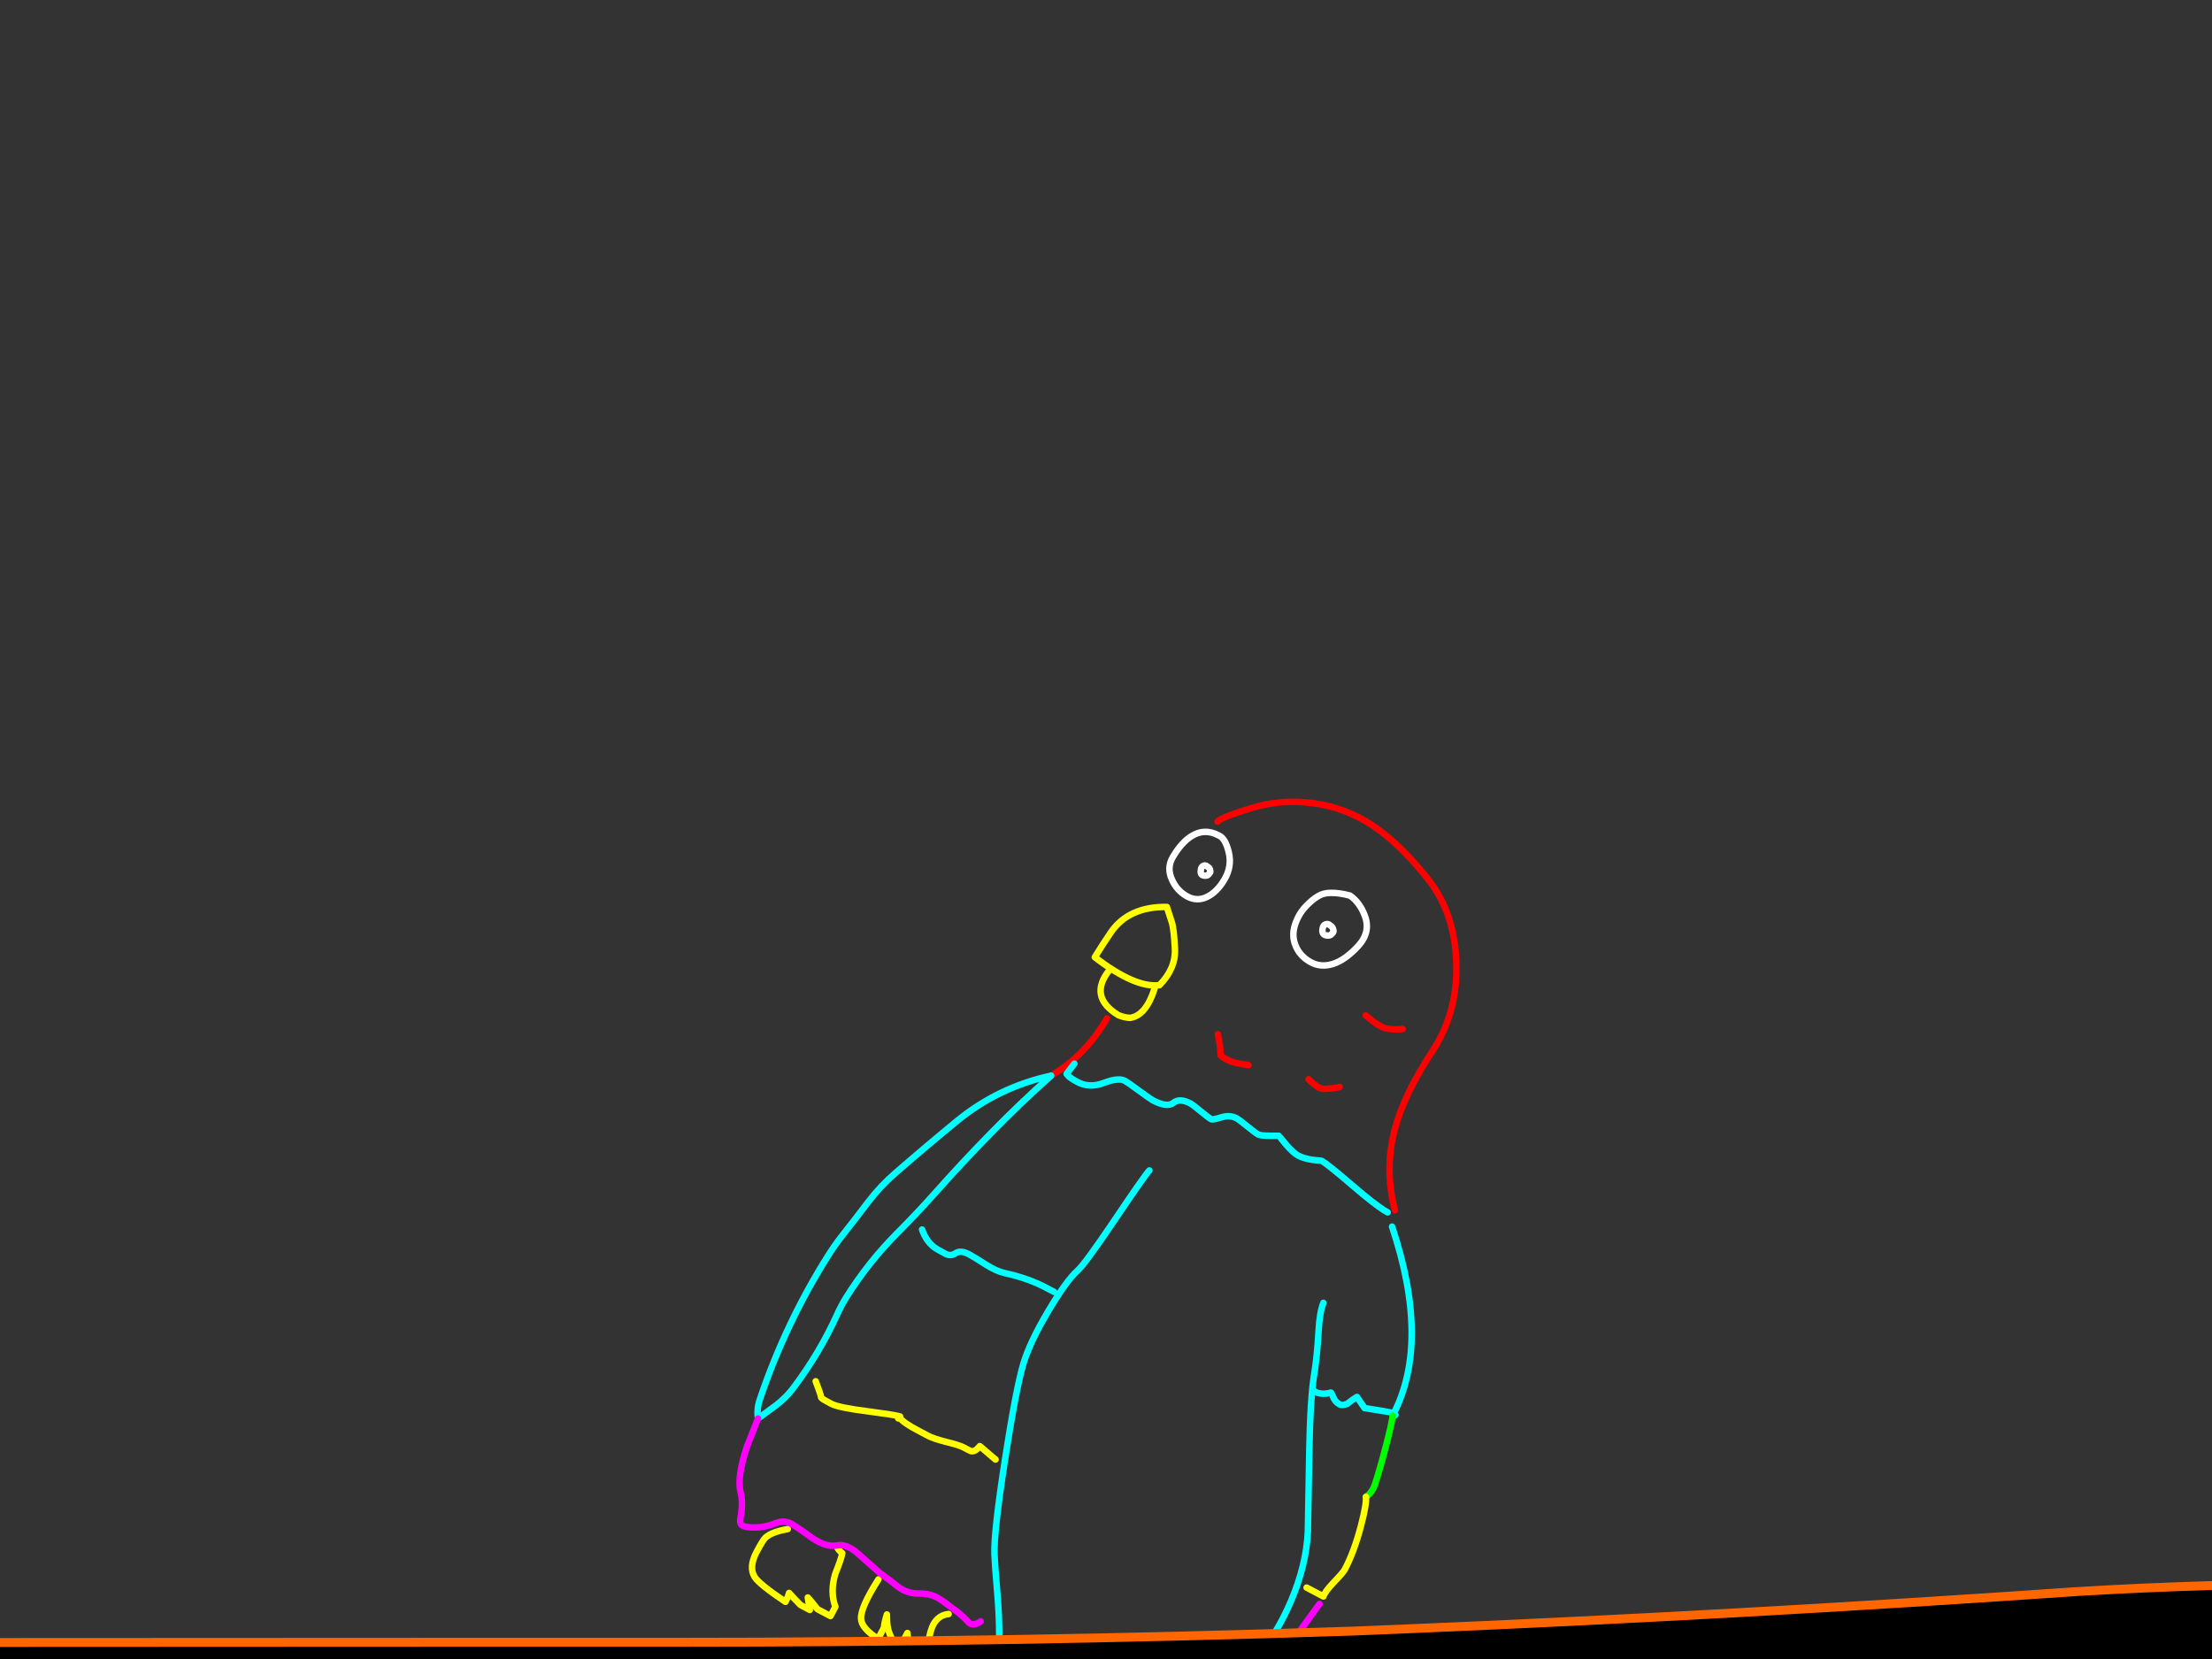 <?xml version="1.0" encoding="utf-8"?>
<svg id="EdithAnim12" image-rendering="inherit" baseProfile="basic" version="1.1" x="0px" y="0px" width="800" height="600" xmlns="http://www.w3.org/2000/svg" xmlns:xlink="http://www.w3.org/1999/xlink">
  <rect width="100%" height="100%" fill="#333333" stroke="none"/>
  <g id="14_JurorParrotf145r1" overflow="visible">
    <g id="Parrot">
      <path id="Layer2_0_1_STROKES" stroke="#FFF" stroke-width="2.348" stroke-linejoin="round" stroke-linecap="round" fill="none" d="M488.224,323.887 Q491.818,326.382 493.627,331.252 495.833,337.129 491.18,342.172 486.527,347.214 482.059,348.638 477.618,350.01 473.936,347.934 470.202,345.83 468.654,342.225 467.054,338.593 468.325,334.552 469.565,330.694 472.174,327.89 474.566,325.37 476.587,324.181 478.584,322.912 481.367,322.921 484.125,322.851 488.224,323.887Z M482.2,336.303 Q482.037,335.354 481.313,334.839 480.538,334.297 480.486,334.269 480.175,334.105 479.647,334.225 478.354,334.537 478.258,336.478 478.196,338.104 479.871,338.325 481.049,338.482 481.588,337.838 482.018,337.401 482.128,337.194 482.399,336.806 482.2,336.303Z M440.818,302.178 Q443.212,303.176 444.411,308.322 445.612,313.336 442.857,318.054 440.156,322.667 436.441,324.422 432.806,326.154 429.176,324.104 425.522,321.976 423.848,318.106 421.894,313.889 424.132,310.026 427.241,304.766 430.756,302.507 435.604,299.359 440.818,302.178Z M437.651,314.841 Q437.616,314.026 436.969,313.618 436.245,313.103 436.193,313.076 435.986,312.966 435.485,313.034 434.323,313.349 434.258,315.107 434.199,316.602 435.615,316.686 436.61,316.813 437.121,316.22 437.444,315.86 437.554,315.652 437.85,315.344 437.651,314.841Z" test="Parrot"/>
      <path id="Layer2_0_2_STROKES" stroke="#F00" stroke-width="2.348" stroke-linejoin="round" stroke-linecap="round" fill="none" d="M493.933,367.251 Q496.719,369.518 497.442,370.033 498.166,370.548 499.723,371.37 501.955,372.548 507.266,372.167 M473.261,390.317 L474.547,391.527 Q476.093,392.874 477.39,393.559 478.169,393.97 481.116,393.667 483.852,393.386 484.541,393.087 M504.504,437.738 Q500.579,422.923 504.501,408.203 507.876,395.65 518.009,380.227 526.973,366.643 526.724,349.389 526.437,330.323 516.216,317.627 506.023,304.879 496.32,298.496 486.643,292.06 474.995,290.49 463.296,288.892 452.325,292.325 441.461,295.682 440.352,297.153 M400.346,368.281 Q392.727,381.58 380.171,389.021 M440.437,374.05 Q441.403,377.878 441.401,381.527 441.417,382 444.012,383.37 445.361,384.082 447.452,384.522 447.87,384.61 451.532,385.216" test="Parrot"/>
      <path id="Layer2_0_3_STROKES" stroke="#0FF" stroke-width="2.348" stroke-linejoin="round" stroke-linecap="round" fill="none" d="M388.563,384.691 L385.751,388.383 Q386.439,389.343 387.526,390.05 388.197,390.537 389.754,391.359 394.062,393.633 399.225,391.647 404.468,389.637 406.855,390.897 407.686,391.335 411.897,394.421 416.056,397.48 416.938,397.946 422.076,400.658 424.347,398.871 426.594,397.004 430.538,399.086 431.42,399.552 434.282,401.926 437.195,404.326 438.026,404.765 438.597,405.066 441.689,404.111 444.73,403.128 447.221,404.443 448.104,404.909 451.121,407.365 454.138,409.82 454.969,410.259 455.903,410.752 459.21,410.772 460.864,410.783 462.466,410.766 462.622,410.848 465.023,413.841 467.788,417.026 469.449,417.903 471.577,419.027 474.848,419.493 476.471,419.686 477.939,419.797 480.015,420.893 489.187,428.788 496.813,435.336 500.541,437.703 501.292,438.165 501.863,438.467 M415.695,423.305 Q414.11,424.923 403.035,441.375 392.314,457.284 389.61,459.639 385.7,463.15 379.265,473.955 372.423,485.407 370.067,493.389 367.457,502.231 363.447,528.054 359.343,554.557 359.672,562.23 359.802,565.882 360.68,576.035 361.391,584.242 361.384,591.671 361.377,601.489 362.978,606.25 364.577,611.142 369.09,614.786 372.108,617.242 376.692,621.255 380.002,623.533 381.591,620.523 386.03,612.115 392.5,621.106 397.059,627.428 398.968,628.967 402.037,631.45 405.333,629.606 407.751,628.295 411.403,625.776 414.8,624.119 419.793,625.096 423.034,625.745 424.539,628.928 424.94,629.804 429.404,624.993 434.459,619.565 440.83,614.036 L446.152,609.611 Q448.964,605.919 455.975,597.542 462.123,590.17 466.828,579.248 472.475,566.036 473.007,553.84 473.022,553.184 473.532,524.186 473.889,505.66 475.285,497.106 476.346,490.697 476.896,481.232 477.252,474.651 478.615,471.189 M504.385,512.004 Q503.954,511.312 503.02,510.819 502.864,510.737 493.499,509.243 492.279,507.405 490.779,505.219 489.374,506 487.178,507.765 485.327,508.38 484.549,507.969 482.836,507.065 482.092,505.08 481.471,503.491 481.258,503.643 479.882,504.112 478.256,504.05 476.395,503.93 475.466,503.174 M503.455,443.621 Q517.367,485.277 504.006,511.34 L504.681,511.696 M380.171,389.021 Q369.031,398.934 358.502,409.702 348,420.417 338.012,431.669 331.658,438.8 324.893,445.581 314.074,456.395 305.991,469.316 304.112,472.372 302.703,475.544 296.44,489.293 287.243,501.56 284.212,505.667 280.102,508.674 277.087,510.866 274.152,513.032 273.623,509.634 274.803,506.142 284.074,478.65 299.393,454.285 301.841,450.401 304.705,446.737 309.485,440.699 314.11,434.579 318.408,428.951 323.788,424.292 334.95,414.589 346.314,405.258 361.204,393.143 380.171,389.021Z M333.471,444.668 Q334.828,448.636 337.665,450.93 338.489,451.631 341.915,453.44 343.835,454.453 345.594,453.258 347.381,452.012 350.443,453.628 352.467,454.697 356.711,457.468 360.57,459.838 363.262,460.396 369.872,461.828 375.306,464.233 376.762,464.869 381.226,467.225" test="Parrot"/>
      <path id="Layer2_0_4_STROKES" stroke="#0F0" stroke-width="2.348" stroke-linejoin="round" stroke-linecap="round" fill="none" d="M493.997,541.362 Q495.512,540.502 496.718,538.219 497.567,536.61 500.596,525.467 503.604,514.113 503.65,512.014" test="Parrot"/>
      <path id="Layer2_0_5_STROKES" stroke="#FF0" stroke-width="2.348" stroke-linejoin="round" stroke-linecap="round" fill="none" d="M472.558,574.176 L478.63,577.382 Q479.086,575.764 482.258,572.395 485.778,568.745 486.353,567.655 489.806,561.116 492.245,551.719 494.311,543.784 493.997,541.362 M422.002,328.015 Q408.171,327.814 401.713,337.28 398.756,341.625 395.951,346.184 410.64,357.456 419.355,356.283 425.264,350.244 424.924,343.096 424.558,335.869 423.796,333.541 423.061,331.162 422.002,328.015Z M401.311,350.739 Q393.484,360.411 404.414,367.11 406.573,368.051 408.724,368.125 414.465,367.306 417.596,357.478 M295.006,499.553 Q296.572,503.499 297.026,505.531 297.228,505.903 300.601,507.684 303.3,509.108 314.008,510.448 322.647,511.558 325.049,512.162 325.363,512.195 325.519,512.277 325.05,513.291 329.636,516.044 330.595,516.616 335.629,519.274 337.601,520.315 342.222,521.494 346.87,522.62 348.479,523.47 350.97,524.785 351.205,524.843 352.722,525.112 354.37,522.996 361.48,529.139 359.73,527.551 M325.049,512.162 Q324.735,512.129 324.75,512.602 324.834,513.575 325.519,512.277 M284.898,553.016 Q279.126,554.018 276.822,556.12 275.883,557.018 273.637,561.273 270.677,566.879 272.988,570.421 274.767,573.086 284.08,579.33 284.957,577.669 285.385,576.103 287.05,577.978 289.515,580.474 L292.889,582.255 Q292.471,579.778 292.148,577.749 294.045,579.813 295.625,581.974 L300.348,584.468 302.129,581.094 Q300.146,575.8 302.076,569.253 304.494,563.163 304.606,561.695 303.931,561.339 302.938,559.952 M317.706,571.2 Q311.234,581.322 311.406,585.395 311.539,588.915 317.572,592.698 L319.709,588.65 Q319.741,587.206 320.759,583.895 320.805,584.185 320.772,584.499 320.579,592.029 325.35,595.941 L328.172,590.596 Q328.271,592.042 328.554,593.518 329.554,598.161 332.415,600.534 L333.142,600.918 Q334.656,598.93 335.569,594.435 336.546,589.442 337.477,587.677 339.368,584.096 343.078,583.732 M352.691,596.572 Q344.846,609.42 341.515,638.986 340.08,651.634 340.594,660.466 341.172,669.93 343.871,671.355 347.712,673.383 348.865,673.461 352.771,673.731 356.197,668.372 358.006,670.854 363.9,675.027 369.453,677.959 374.284,673.209 377.289,670.282 377.715,669.977 379.66,668.681 381.529,669.667 382.255,670.051 388.2,676.64 389.342,677.243 393.044,674.883 397.038,672.346 398.866,672.781 403.282,673.718 409.09,675.789 413.451,676.831 417.323,673.897 418.413,674.473 420.089,675.823 421.793,677.12 422.364,677.422 L434.146,655.105 Q436.325,644.442 440.128,630.323 442.99,619.623 443.579,614.359" test="Parrot"/>
      <path id="Layer2_0_6_STROKES" stroke="#F0F" stroke-width="2.348" stroke-linejoin="round" stroke-linecap="round" fill="none" d="M274.152,513.032 L270.203,523.026 Q266.466,534.127 267.839,539.697 268.538,542.521 268.264,545.429 268.15,547.028 267.731,549.329 267.51,551.004 268.311,551.626 269.318,552.357 272.336,552.424 276.324,552.538 280.587,550.873 283.527,549.705 286.018,551.02 288.406,552.28 293.933,556.393 299.032,559.682 302.619,558.921 306.127,558.185 310.427,561.982 312.874,564.136 318.152,568.847 321.022,570.827 325.071,574.093 328.485,576.426 332.32,576.327 336.287,576.231 339.346,577.979 341.263,579.124 345.548,582.448 348.055,584.236 350.438,586.887 352.114,588.237 354.675,586.403 M448.977,617.208 Q457.992,606.04 463.942,598.165 468.646,592.02 477.205,580.081 M329.575,746.831 Q328.043,756.773 328.164,758.43 328.347,760.849 331.253,762.383 332.343,762.959 332.709,763.019 334.519,763.112 337.446,761.339 346.526,791.153 347.772,791.81 355.557,795.92 365.975,784.232 372.274,777.204 377.452,767.395 380.713,761.219 382.46,754.642 383.605,750.335 384.309,744.602" test="Parrot"/>
      <path id="Layer2_0_7_STROKES" stroke="#F60" stroke-width="2.348" stroke-linejoin="round" stroke-linecap="round" fill="none" d="M343.039,676.955 Q342.958,675.85 342.826,674.719 342.536,672.376 342.121,672.156 L340.34,675.53 Q337.473,684.104 333.837,711.983 329.457,745.043 334.647,747.783 336.879,748.961 344.267,747.287 351.319,745.369 351.423,745.424 352.305,745.889 354.44,747.879 356.627,749.897 357.457,750.335 360,751.678 365.177,747.907 368.753,745.282 370.346,743.269 376.211,746.365 380.758,744.917 385.333,743.417 388.395,745.033 389.628,742.698 392.731,737.7 395.783,732.674 396.057,732.155 398.55,727.432 401.075,715.359 403.897,701.717 404.818,699.218 406.217,695.311 409.74,689.14 413.531,682.713 414.792,680.326 L414.117,679.97" test="Parrot"/>
    </g>
    <g id="JuryBoxFront">
      <path fill="#000" stroke="none" d="M-3687.76,607.728 L-3723.686,565.762 -3726.666,773.5 Q-3713.491,773.502 -3695.01,773.5 L-3687.76,607.728 M1051.882,586.141 L1049.707,586.141 1020.951,614.414 1020.951,766.654 Q1037.841,766.681 1051.882,766.654 L1051.882,586.141 M775.676,605.473 Q655.657,608.212 535.879,615.058 414.329,620.939 292.698,621.664 168.007,622.388 43.316,622.227 -78.315,622.066 -199.945,621.664 -328.503,621.261 -457.061,619.73 -583.847,618.28 -710.552,616.186 -836.371,614.172 -962.19,617.394 -1086.72,620.536 -1211.331,627.302 -1332.559,632.538 -1454.028,630.685 -1581.942,628.671 -1709.775,620.777 -1828.908,612.803 -1948.525,611.111 -2067.578,609.5 -2186.711,610.548 -2314.544,611.675 -2442.377,613.609 -2570.693,615.622 -2698.929,617.555 -2826.278,619.489 -2953.789,621.583 -3077.836,623.677 -3201.963,624.644 -3325.608,625.61 -3449.574,623.194 -3569.03,620.858 -3687.76,607.728 L-3695.01,773.5 Q-3363.212,773.355 -1319.107,770.117 626.776,766.968 1020.951,766.654 L1020.951,614.414 Q898.596,602.734 775.676,605.473 M505.511,589.202 Q497.125,589.595 488.757,589.927 366.402,593.954 244.046,593.954 206.971,593.954 169.86,593.954 80.402,593.978 -9.122,594.035 -22.394,594.045 -35.704,594.035 -150.557,593.924 -265.513,592.263 -302.365,591.734 -339.216,590.652 -376.079,590.407 -413,590.088 -440.626,589.93 -468.338,589.685 -495.989,588.955 -523.676,588.557 -652.073,586.785 -780.55,585.497 -880.491,584.514 -980.394,588.88 -995.045,589.568 -1009.715,590.33 -1130.62,595.888 -1251.284,602.251 L-1509.125,603.54 Q-1638.488,597.337 -1767.69,589.363 -1884.729,581.227 -2002.493,580.1 -2129.843,578.811 -2257.031,580.583 -2381.239,582.355 -2505.609,584.852 -2622.648,587.269 -2739.767,589.766 -2858.82,592.263 -2978.034,594.196 -3103.612,596.21 -3229.511,594.599 -3351.464,593.068 -3473.256,585.013 -3598.592,577.522 -3723.686,565.762 L-3687.76,607.728 Q-3569.03,620.858 -3449.574,623.194 -3325.608,625.61 -3201.963,624.644 -3077.836,623.677 -2953.789,621.583 -2826.278,619.489 -2698.929,617.555 -2570.693,615.622 -2442.377,613.609 -2314.544,611.675 -2186.711,610.548 -2067.578,609.5 -1948.525,611.111 -1828.908,612.803 -1709.775,620.777 -1581.942,628.671 -1454.028,630.685 -1332.559,632.538 -1211.331,627.302 -1086.72,620.536 -962.19,617.394 -836.371,614.172 -710.552,616.186 -583.847,618.28 -457.061,619.73 -328.503,621.261 -199.945,621.664 -78.315,622.066 43.316,622.227 168.007,622.388 292.698,621.664 414.329,620.939 535.879,615.058 655.657,608.212 775.676,605.473 898.596,602.734 1020.951,614.414 L1049.707,586.141 1049.788,584.852 Q1020.165,582.184 990.503,579.536 967.791,577.419 945.073,575.911 848.469,569.786 751.511,575.589 628.642,584.113 505.511,589.202Z" test="JuryBoxFront" stroke-width="1.611"/>
      <path id="Layer1_0_1_STROKES" stroke="#F60" stroke-width="3.222" stroke-linejoin="round" stroke-linecap="round" fill="none" d="M1049.828,584.892 Q1020.165,582.184 990.503,579.536 967.791,577.419 945.073,575.951 848.469,569.786 751.511,575.589 628.642,584.113 505.511,589.242 497.125,589.595 488.757,589.927 366.402,593.954 244.046,593.954 206.971,593.954 169.9,593.954 80.402,593.978 -9.122,594.035 -22.394,594.045 -35.664,594.035 -150.557,593.924 -265.513,592.263 -302.365,591.734 -339.216,590.692 -376.079,590.407 -412.96,590.128 -440.626,589.93 -468.298,589.725 -495.989,588.955 -523.676,588.557 -652.073,586.785 -780.55,585.497 -880.491,584.514 -980.354,588.92 -995.045,589.568 -1009.715,590.33 -1130.62,595.888 -1251.284,602.251 L-1509.125,603.54 Q-1638.488,597.337 -1767.69,589.363 -1884.729,581.227 -2002.493,580.1 -2129.843,578.811 -2257.031,580.583 -2381.239,582.355 -2505.609,584.852 -2622.648,587.269 -2739.767,589.766 -2858.82,592.263 -2978.034,594.196 -3103.612,596.21 -3229.511,594.599 -3351.464,593.068 -3473.256,585.013 -3598.592,577.522 -3723.686,565.762 L-3687.76,607.728 Q-3569.03,620.858 -3449.574,623.194 -3325.608,625.61 -3201.963,624.644 -3077.836,623.677 -2953.789,621.583 -2826.278,619.489 -2698.929,617.555 -2570.693,615.622 -2442.377,613.609 -2314.544,611.675 -2186.711,610.548 -2067.578,609.5 -1948.525,611.111 -1828.908,612.803 -1709.775,620.777 -1581.942,628.671 -1454.028,630.685 -1332.559,632.538 -1211.331,627.302 -1086.72,620.536 -962.19,617.394 -836.371,614.172 -710.552,616.186 -583.847,618.28 -457.061,619.73 -328.503,621.261 -199.945,621.664 -78.315,622.066 43.316,622.227 168.007,622.388 292.698,621.664 414.329,620.939 535.879,615.058 655.657,608.212 775.676,605.473 898.596,602.734 1020.951,614.414 L1049.707,586.141 M1049.828,584.892 Q1050.854,585 1051.882,585.094 L1051.882,586.141 1051.882,766.654 1051.882,784.697 M1020.951,784.697 L1020.951,766.694 M-3695.01,773.5 L-3695.493,784.697 M1020.951,766.694 L1020.951,614.414 M-3726.827,784.697 L-3726.666,773.5 -3723.686,565.762 M-3687.76,607.728 L-3695.01,773.5" test="JuryBoxFront"/>
    </g>
  </g>
</svg>
